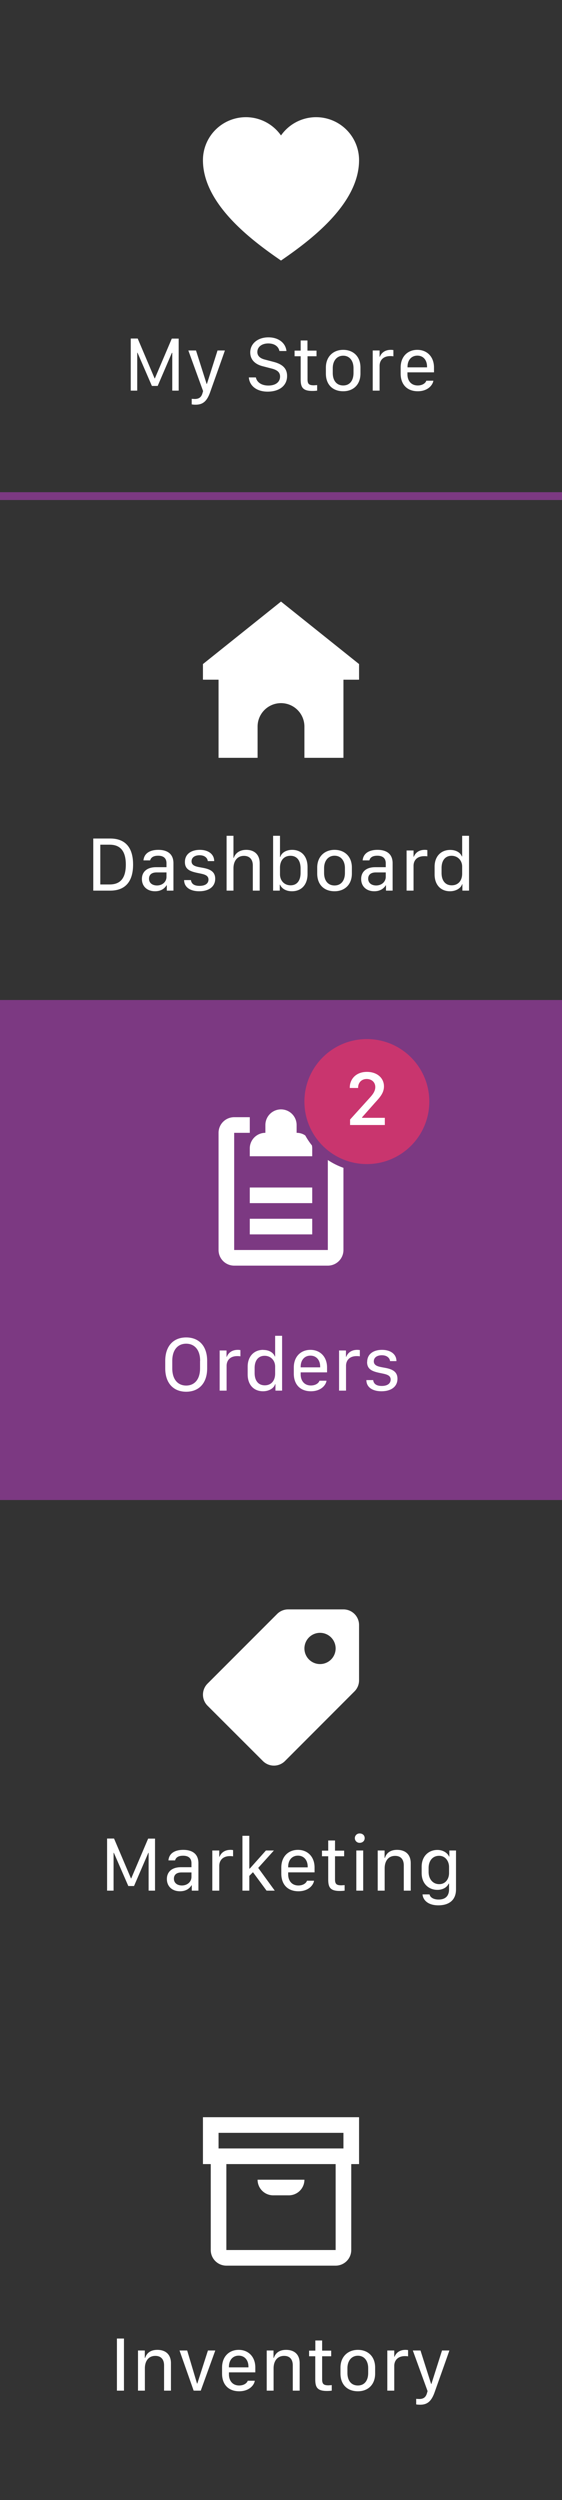 <svg xmlns="http://www.w3.org/2000/svg" width="72" height="320"><rect width="100%" height="100%" fill="#333333" stroke="none"/><g fill="none" fill-rule="evenodd"><path fill="#7C3982" d="M0 63h72v1H0zm0 65h72v64H0z"/><circle cx="47" cy="141" r="8" fill="#C9356E"/><path fill="#FFF" d="M45.87 139.26h-1.06v-.06c0-1 .73-2 2.2-2 1.32 0 2.18.8 2.18 1.85 0 .87-.55 1.44-1.16 2.11l-1.64 1.85v.07h2.91v.92h-4.45v-.7l2.48-2.74c.36-.4.75-.84.75-1.42 0-.62-.47-1.03-1.1-1.03-.7 0-1.1.51-1.1 1.09v.06zM42 148.48a8.97 8.97 0 0 0 2 1V160a2 2 0 0 1-2 2H30a2 2 0 0 1-2-2v-15a2 2 0 0 1 2-2h2v2h-2v15h12v-11.52zm-2.89-3.14c.25.45.53.87.85 1.27a2 2 0 0 1 .04.39v1h-8v-1a2 2 0 0 1 2-2v-1a2 2 0 1 1 4 0v1c.41 0 .8.12 1.11.34zM46 85v2h-2v10h-5v-4a3 3 0 1 0-6 0v4h-5V87h-2v-2l10-8 10 8zm-5.5-70a5.5 5.5 0 0 1 5.5 5.5c0 5.72-6.5 10.44-10 12.85-3.5-2.41-10-7.13-10-12.85a5.5 5.5 0 0 1 5.5-5.5 5.49 5.49 0 0 1 4.5 2.34A5.49 5.49 0 0 1 40.5 15zM40 158h-8v-2h8v2zm0-6v2h-8v-2h8zm4 54a2 2 0 0 1 2 2v7.1a2 2 0 0 1-.59 1.4l-8.9 8.91a2 2 0 0 1-2.83 0l-7.09-7.08a2 2 0 0 1 0-2.83l8.9-8.9a2 2 0 0 1 1.42-.6H44zm-3 7a2 2 0 1 0 0-4 2 2 0 0 0 0 4zm5 58v6h-1v11a2 2 0 0 1-2 2H29a2 2 0 0 1-2-2v-11h-1v-6h20zm-18 2v2h16v-2H28zm15 15v-11H29v11h14zm-10-9h6a2 2 0 0 1-2 2h-2a2 2 0 0 1-2-2zM11.95 107.33h2.17c1.94 0 2.93 1.16 2.93 3.33s-.99 3.34-2.93 3.34h-2.17v-6.67zm.9.8v5.08h1.2c1.4 0 2.07-.84 2.07-2.54 0-1.7-.68-2.55-2.07-2.55h-1.2zm7.01 5.95c-1 0-1.68-.62-1.68-1.57 0-.9.63-1.51 1.81-1.51h1.34v-.51c0-.66-.41-.96-1.07-.96-.65 0-.92.25-1.03.6h-.85c.08-.86.76-1.35 1.91-1.35 1.06 0 1.93.45 1.93 1.71V114h-.85v-.68h-.04c-.25.41-.7.76-1.47.76zm.25-.74c.7 0 1.22-.47 1.22-1.1v-.57h-1.27c-.69 0-.97.35-.97.8 0 .6.49.87 1.02.87zm3.58-3c0-1.1.91-1.56 1.91-1.56 1.11 0 1.84.57 1.84 1.44h-.82c-.03-.36-.36-.75-1.05-.75-.6 0-1.03.28-1.03.78 0 .61.7.69 1.28.8.96.16 1.75.43 1.75 1.43 0 1.02-.82 1.6-2.05 1.6-1.14 0-1.93-.51-1.93-1.43h.87c.07.46.38.74 1.1.74.81 0 1.15-.36 1.15-.8 0-.58-.58-.69-1.29-.83-.96-.2-1.73-.41-1.73-1.42zm5.34 3.66v-7.02h.88v2.82h.05c.1-.36.52-1.02 1.59-1.02 1 0 1.72.57 1.72 1.72v3.5h-.88v-3.22c0-.8-.44-1.23-1.14-1.23-.88 0-1.34.7-1.34 1.59V114h-.88zm8.37.08c-.72 0-1.29-.31-1.52-.84h-.04v.76h-.85v-7.02h.88v2.7h.05c.15-.54.77-.9 1.5-.9 1.22 0 1.98.85 1.98 2.2v.9c0 1.35-.77 2.2-2 2.2zm-.17-.76c.8 0 1.28-.58 1.28-1.6v-.55c0-1.03-.48-1.63-1.3-1.63-.82 0-1.34.59-1.34 1.52v.85c0 .83.57 1.41 1.36 1.41zm5.63-4.54c1.27 0 2.22.83 2.22 2.27v.76c0 1.45-.95 2.27-2.22 2.27-1.3 0-2.22-.8-2.22-2.27v-.76c0-1.39.93-2.27 2.22-2.27zm0 .75c-.82 0-1.34.66-1.34 1.6v.61c0 .96.48 1.6 1.34 1.6.85 0 1.33-.64 1.33-1.6v-.62c0-.93-.5-1.59-1.33-1.59zm5.09 4.55c-1 0-1.68-.62-1.68-1.57 0-.9.62-1.51 1.8-1.51h1.35v-.51c0-.66-.42-.96-1.08-.96-.65 0-.92.25-1.02.6h-.86c.08-.86.76-1.35 1.91-1.35 1.06 0 1.93.45 1.93 1.71V114h-.85v-.68h-.03c-.25.41-.72.76-1.47.76zm.24-.74c.7 0 1.23-.47 1.23-1.1v-.57h-1.27c-.7 0-.98.35-.98.8 0 .6.49.87 1.02.87zm3.9.66v-5.14h.89v.8h.04c.13-.34.5-.88 1.4-.88.12 0 .23.01.33.03v.8a2.3 2.3 0 0 0-.42-.02c-.9 0-1.35.54-1.35 1.24V114h-.89zm5.58-5.21c.73 0 1.29.31 1.5.83h.04v-2.64h.88V114h-.85v-.82h-.04c-.16.52-.8.9-1.55.9-1.2 0-1.97-.84-1.97-2.15v-1c0-1.3.8-2.14 2-2.14zm.18.75c-.8 0-1.28.59-1.28 1.57v.63c0 1 .5 1.58 1.3 1.58.81 0 1.34-.57 1.34-1.5v-.89c0-.81-.58-1.39-1.36-1.39zM17.57 50h-.82v-6.67h.89l2.17 5.11h.03l2.17-5.1h.88V50h-.82v-4.84h-.05L20.2 49.4h-.74l-1.84-4.25h-.04V50zm11.24-5.14c-.08.27-1.82 5.14-1.82 5.15l-.1.28c-.41 1.1-.93 1.51-1.82 1.51a2.77 2.77 0 0 1-.51-.04v-.71l.37.02c.58 0 .88-.23 1.03-.81l.06-.2-1.89-5.2h.98l1.36 4.28h.04l1.36-4.28h.94zm3.06 3.45h.91c.13.63.73 1.04 1.6 1.04.92 0 1.5-.44 1.5-1.15 0-.53-.34-.84-1.09-1.03l-1.16-.3c-1-.26-1.57-.87-1.57-1.76 0-1.13.97-1.93 2.33-1.93 1.31 0 2.2.73 2.31 1.75h-.9c-.13-.6-.65-.97-1.43-.97-.84 0-1.4.45-1.4 1.1 0 .48.33.8.94.96l1.14.3c1.16.3 1.73.85 1.73 1.81 0 1.21-.96 2-2.5 2-1.4 0-2.32-.75-2.4-1.82zm6.65-3.43v-1.3h.87v1.3h1.16v.72H39.4v2.96c0 .6.2.76.83.76l.4-.03V50a4.57 4.57 0 0 1-.62.04c-1.22 0-1.49-.47-1.49-1.48V45.6h-.78v-.72h.79zm5.45-.1c1.27 0 2.21.83 2.21 2.27v.76c0 1.45-.94 2.27-2.21 2.27-1.3 0-2.22-.8-2.22-2.27v-.76c0-1.39.93-2.27 2.22-2.27zm0 .75c-.82 0-1.34.66-1.34 1.6v.61c0 .96.48 1.6 1.34 1.6.85 0 1.32-.64 1.32-1.6v-.62c0-.93-.5-1.59-1.32-1.59zM47.75 50v-5.14h.88v.8h.04c.13-.34.5-.88 1.41-.88.11 0 .22.01.32.03v.8a2.3 2.3 0 0 0-.41-.03c-.9 0-1.36.55-1.36 1.25V50h-.88zm5.78.08c-1.38 0-2.2-.87-2.2-2.26v-.78c0-1.4.9-2.26 2.13-2.26 1.25 0 2.14.88 2.14 2.26v.62h-3.4v.26c0 .8.46 1.42 1.32 1.42.6 0 1-.3 1.1-.61h.9c-.08.55-.7 1.35-2 1.35zm-1.32-3.06h2.5v-.08c0-.86-.49-1.42-1.24-1.42s-1.26.56-1.26 1.42v.08zM26.54 175.15c0 1.89-1.05 2.99-2.69 2.99-1.63 0-2.68-1.1-2.68-2.99v-.96c0-1.9 1.05-3 2.68-3 1.64 0 2.69 1.1 2.69 3v.96zm-.9-.97c0-1.47-.78-2.19-1.79-2.19s-1.78.72-1.78 2.2v.96c0 1.48.77 2.2 1.78 2.2s1.78-.72 1.78-2.2v-.97zm2.5 3.82v-5.14h.88v.8h.05c.12-.34.5-.88 1.4-.88.12 0 .22.01.33.03v.8a2.3 2.3 0 0 0-.42-.03c-.9 0-1.35.55-1.35 1.25V178h-.9zm5.58-5.21c.72 0 1.28.31 1.49.84h.04v-2.65h.89V178h-.85v-.82h-.05c-.15.52-.79.9-1.54.9-1.2 0-1.97-.84-1.97-2.15v-1c0-1.3.8-2.15 1.99-2.15zm.18.75c-.8 0-1.28.59-1.28 1.57v.63c0 1 .49 1.58 1.3 1.58s1.33-.57 1.33-1.5v-.89c0-.81-.57-1.39-1.35-1.39zm5.94 4.54c-1.38 0-2.2-.87-2.2-2.26v-.78c0-1.4.9-2.26 2.13-2.26 1.24 0 2.13.88 2.13 2.26v.62h-3.38v.26c0 .8.46 1.42 1.31 1.42.6 0 1-.3 1.1-.61h.9c-.07.55-.7 1.35-2 1.35zm-1.32-3.06h2.5v-.08c0-.86-.5-1.42-1.25-1.42s-1.25.56-1.25 1.42v.08zm4.92 2.98v-5.14h.88v.8h.05c.12-.34.5-.88 1.4-.88.12 0 .22.01.33.03v.8a2.3 2.3 0 0 0-.42-.03c-.9 0-1.35.55-1.35 1.25V178h-.89zm3.6-3.66c0-1.1.9-1.56 1.9-1.56 1.12 0 1.85.57 1.85 1.44h-.82c-.03-.36-.36-.75-1.05-.75-.6 0-1.03.28-1.03.78 0 .61.7.69 1.27.8.97.16 1.76.43 1.76 1.43 0 1.02-.82 1.6-2.05 1.6-1.14 0-1.93-.51-1.93-1.43h.87c.06.46.38.75 1.1.75.8 0 1.14-.37 1.14-.82 0-.57-.57-.68-1.28-.82-.96-.2-1.74-.41-1.74-1.42zM14.54 242h-.82v-6.67h.89l2.17 5.11h.03l2.17-5.1h.88V242h-.82v-4.84H19l-1.83 4.25h-.73l-1.85-4.25h-.04V242zm8.52.08c-1 0-1.68-.62-1.68-1.57 0-.9.63-1.51 1.8-1.51h1.35v-.51c0-.66-.41-.96-1.07-.96-.65 0-.93.25-1.03.6h-.85c.07-.86.76-1.35 1.9-1.35 1.07 0 1.94.45 1.94 1.71V242h-.85v-.68h-.04c-.25.41-.71.76-1.47.76zm.24-.74c.7 0 1.23-.47 1.23-1.1v-.57h-1.27c-.7 0-.98.35-.98.8 0 .6.5.87 1.02.87zm3.9.66v-5.14h.89v.8h.04c.13-.34.5-.88 1.41-.88.11 0 .22.01.32.03v.8a2.3 2.3 0 0 0-.41-.03c-.9 0-1.36.55-1.36 1.25V242h-.88zm4.74-1.89V242h-.88v-7.02h.88v4.2H32l2.07-2.32h1.02l-2.01 2.23L35.2 242h-1.05l-1.74-2.36-.47.47zm6.3 1.97c-1.39 0-2.2-.87-2.2-2.26v-.78c0-1.4.9-2.26 2.13-2.26 1.24 0 2.13.88 2.13 2.26v.62h-3.38v.26c0 .8.46 1.42 1.31 1.42.6 0 1-.3 1.1-.61h.9c-.07.55-.7 1.35-2 1.35zm-1.32-3.06h2.5v-.08c0-.86-.5-1.42-1.25-1.42s-1.25.56-1.25 1.42v.08zm5.13-2.14v-1.3h.87v1.3h1.17v.72h-1.17v2.96c0 .6.2.76.83.76l.4-.03v.71c-.06.02-.43.04-.62.04-1.22 0-1.48-.46-1.48-1.48v-2.96h-.8v-.72h.8zm3.41-1.6a.6.6 0 0 1 .62-.6c.37 0 .64.24.64.6 0 .35-.27.6-.64.6a.6.6 0 0 1-.62-.6zm.19 6.72v-5.14h.88V242h-.88zm2.74 0v-5.14h.88v.94h.05c.12-.4.48-1.02 1.55-1.02 1.04 0 1.75.56 1.75 1.71V242h-.89v-3.23c0-.8-.41-1.22-1.11-1.22-.9 0-1.34.7-1.34 1.59V242h-.89zm7.8 1.14c.9 0 1.34-.49 1.34-1.3v-.74h-.05c-.2.45-.72.8-1.44.8-1.13 0-2.02-.8-2.02-2.15v-.8c0-1.35.88-2.16 2.02-2.16.77 0 1.32.43 1.49.85h.04v-.78h.85v4.98c0 1.42-.95 2.04-2.26 2.04-1.32 0-1.96-.66-2.03-1.4h.9c.07.36.48.66 1.16.66zm.07-5.6c-.84 0-1.35.64-1.35 1.57v.49c0 .94.56 1.57 1.36 1.57.82 0 1.26-.68 1.26-1.42v-.77c0-.75-.47-1.44-1.27-1.44zM15.88 306h-.9v-6.67h.9V306zm1.8 0v-5.14h.87v.94h.05c.13-.4.48-1.02 1.56-1.02 1.03 0 1.74.56 1.74 1.71V306h-.88v-3.23c0-.8-.42-1.22-1.12-1.22-.9 0-1.34.7-1.34 1.59V306h-.88zm7.13 0L23 300.86h.98l1.26 4.23h.04l1.36-4.23h.94L25.72 306h-.91zm5.84.08c-1.39 0-2.2-.87-2.2-2.26v-.78c0-1.4.9-2.26 2.13-2.26 1.24 0 2.13.88 2.13 2.26v.62h-3.38v.26c0 .8.46 1.42 1.31 1.42.6 0 1-.3 1.1-.61h.9c-.07.55-.7 1.35-2 1.35zm-1.32-3.06h2.5v-.08c0-.86-.5-1.42-1.25-1.42s-1.25.56-1.25 1.42v.08zm4.84 2.98v-5.14h.87v.94h.05c.13-.4.49-1.02 1.56-1.02 1.04 0 1.74.56 1.74 1.71V306h-.88v-3.23c0-.8-.41-1.22-1.11-1.22-.9 0-1.35.7-1.35 1.59V306h-.88zm6.23-5.12v-1.3h.87v1.3h1.16v.72h-1.16v2.95c0 .61.2.77.83.77l.4-.03v.71a4.57 4.57 0 0 1-.62.04c-1.23 0-1.49-.47-1.49-1.48v-2.96h-.79v-.72h.8zm5.45-.1c1.27 0 2.21.83 2.21 2.27v.76c0 1.45-.94 2.27-2.21 2.27-1.3 0-2.23-.8-2.23-2.27v-.76c0-1.39.94-2.27 2.23-2.27zm0 .75c-.82 0-1.34.66-1.34 1.6v.61c0 .96.48 1.6 1.34 1.6.85 0 1.32-.64 1.32-1.6v-.62c0-.93-.5-1.59-1.32-1.59zm3.77 4.47v-5.14h.89v.8h.04c.13-.34.5-.88 1.4-.88.12 0 .23.01.33.03v.8a2.3 2.3 0 0 0-.41-.03c-.9 0-1.36.55-1.36 1.25V306h-.89zm7.95-5.14c-.08.27-1.82 5.14-1.82 5.15l-.1.28c-.41 1.1-.93 1.51-1.82 1.51-.16 0-.39-.01-.51-.04v-.71l.37.02c.58 0 .88-.23 1.03-.81l.06-.2-1.89-5.2h.98l1.36 4.28h.04l1.36-4.28h.94z"/></g></svg>